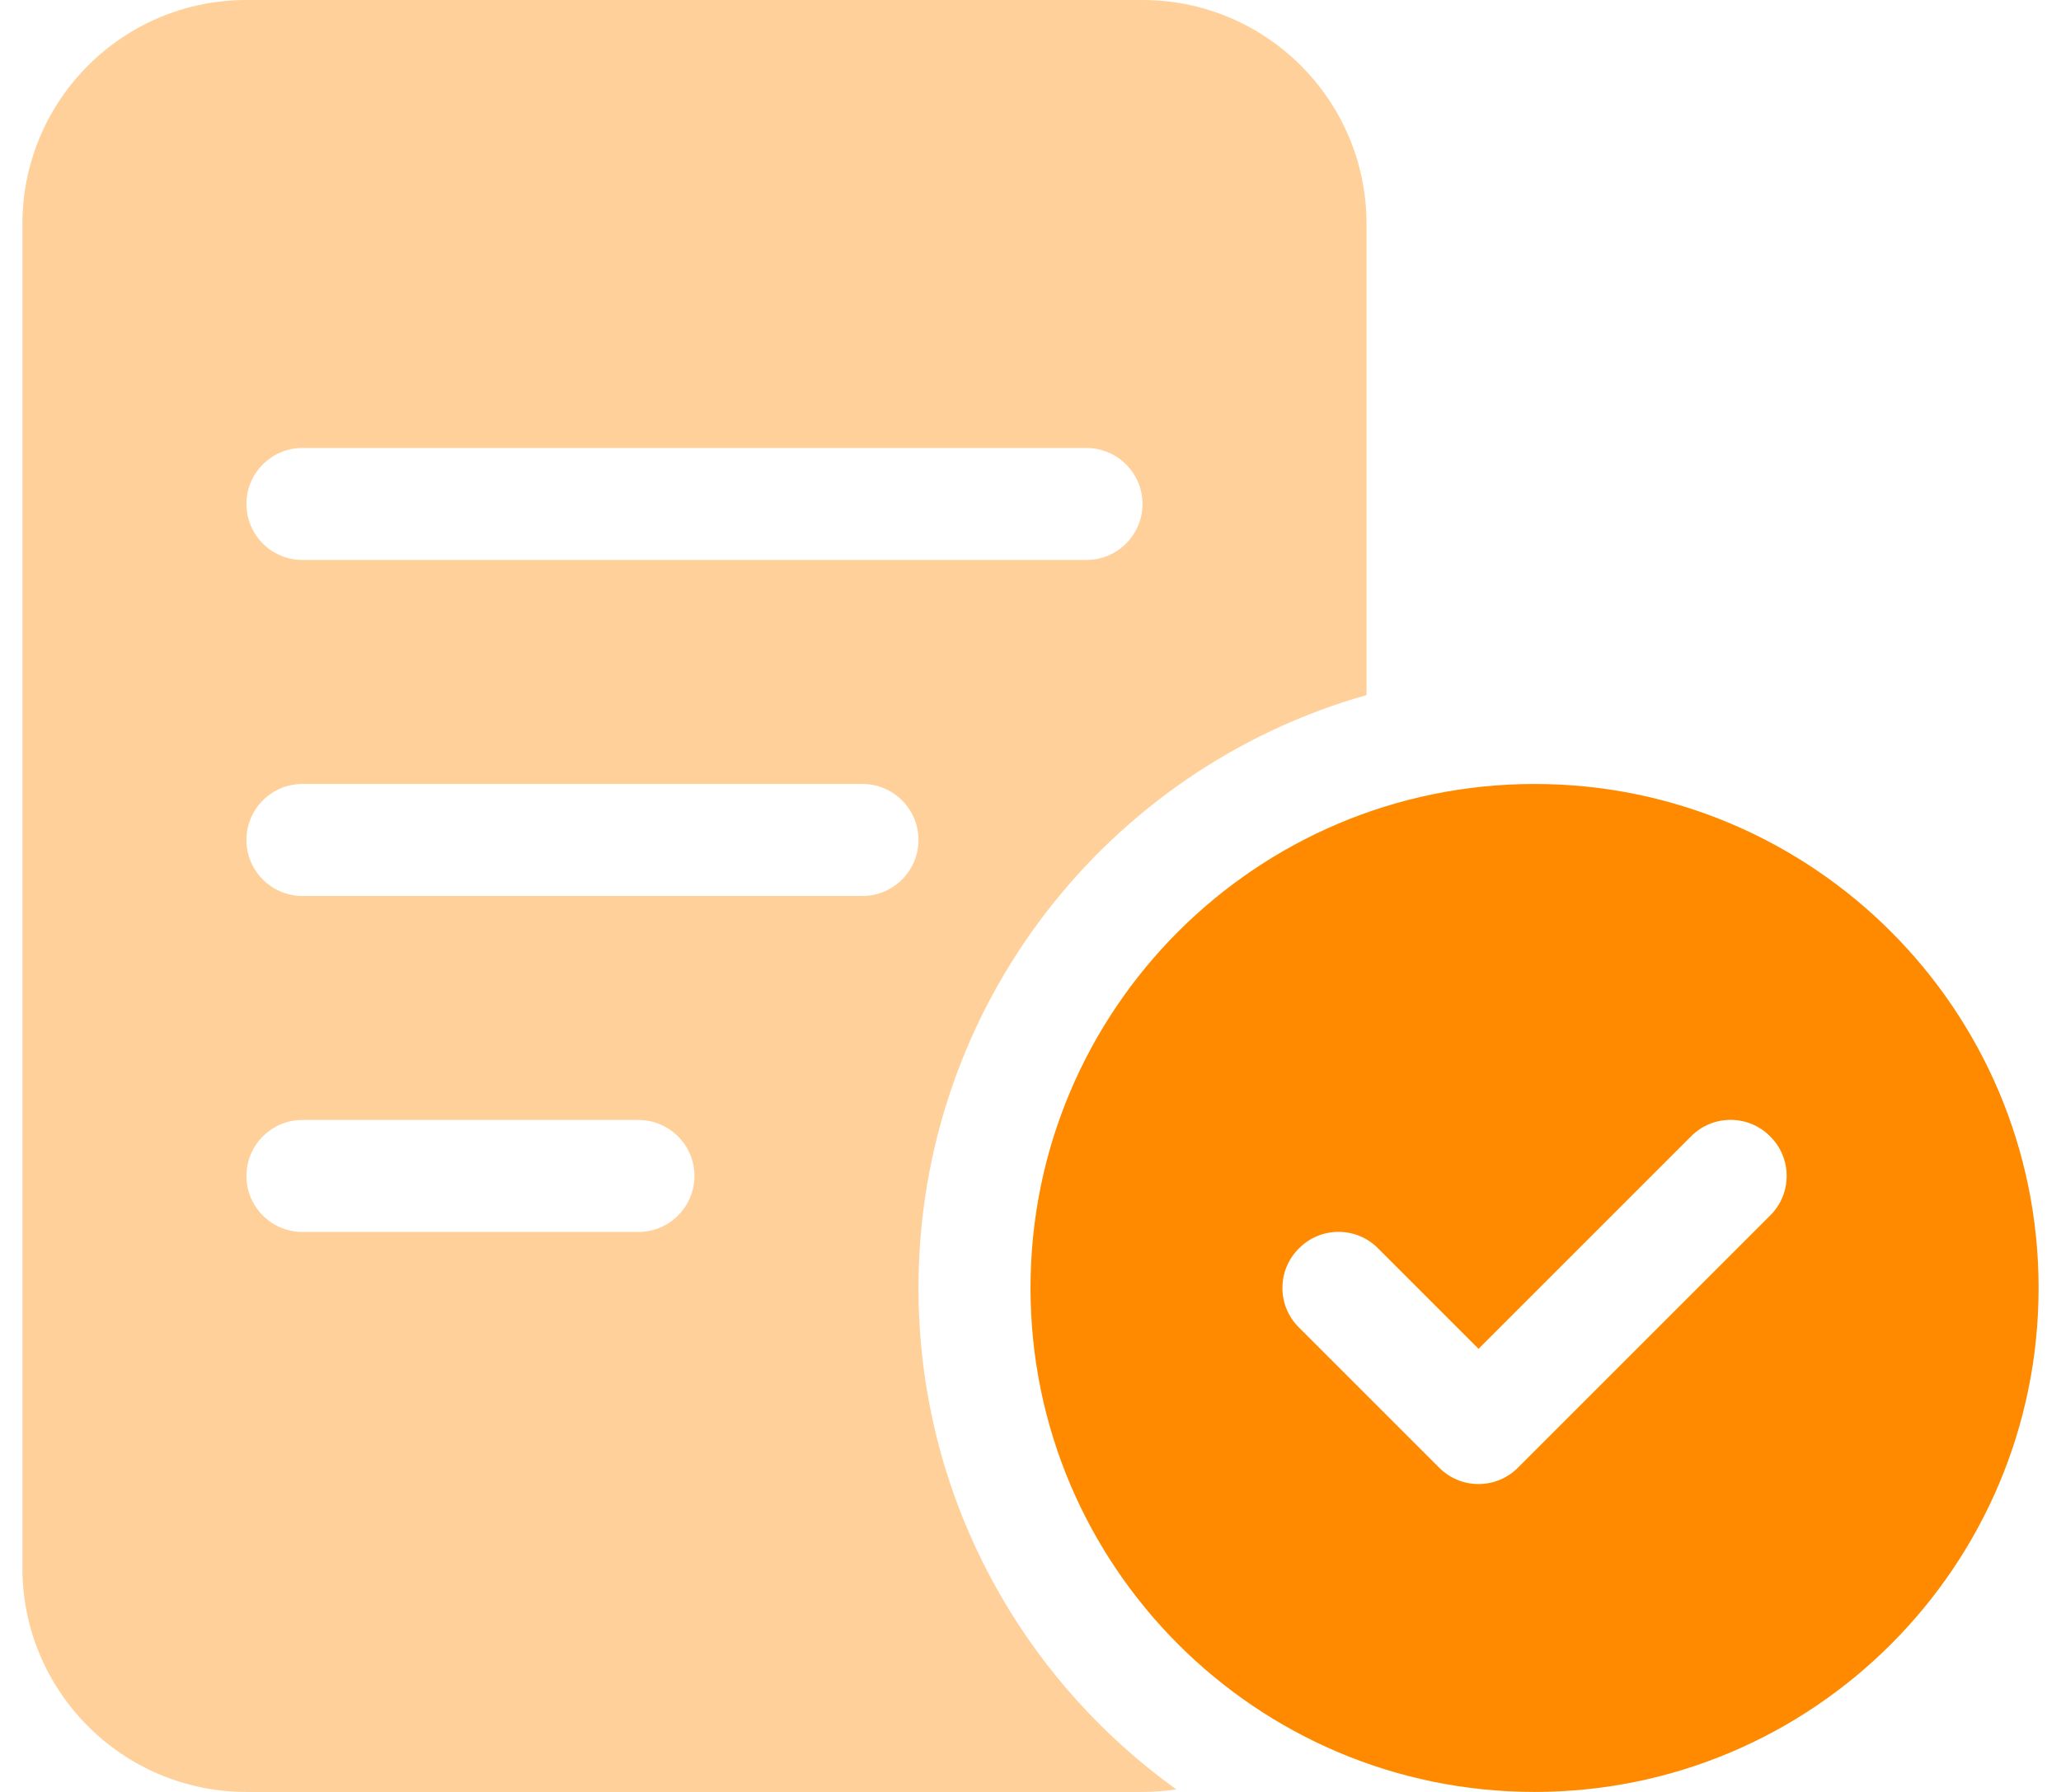 <svg width="46" height="40" viewBox="0 0 46 40" fill="none" xmlns="http://www.w3.org/2000/svg">
<g clip-path="url(#clip0_1_662)">
<path d="M23 28.75C23 22.539 28.039 17.5 34.25 17.5C40.461 17.5 45.5 22.539 45.5 28.75C45.5 34.961 40.461 40 34.25 40C28.039 40 23 34.961 23 28.75ZM39.508 27.133C40 26.648 40 25.852 39.508 25.367C39.023 24.875 38.227 24.875 37.742 25.367L33 30.109L30.758 27.867C30.273 27.375 29.477 27.375 28.992 27.867C28.5 28.352 28.5 29.148 28.992 29.633L32.117 32.758C32.602 33.25 33.398 33.25 33.883 32.758L39.508 27.133Z" fill="#FF8A00"/>
<path opacity="0.4" d="M25.5 0C28.258 0 30.5 2.238 30.5 5V15.516C24.727 17.148 20.5 22.453 20.5 28.75C20.5 33.367 22.773 37.445 26.258 39.945C26.016 39.977 25.758 40 25.5 40H5.5C2.738 40 0.5 37.758 0.5 35V5C0.5 2.238 2.738 0 5.5 0H25.5ZM6.75 10C6.059 10 5.5 10.562 5.5 11.25C5.5 11.938 6.059 12.5 6.75 12.5H24.25C24.938 12.5 25.5 11.938 25.5 11.25C25.5 10.562 24.938 10 24.25 10H6.75ZM6.75 20H19.25C19.938 20 20.5 19.438 20.5 18.75C20.5 18.062 19.938 17.5 19.25 17.5H6.75C6.059 17.5 5.5 18.062 5.5 18.75C5.5 19.438 6.059 20 6.75 20ZM6.75 27.5H14.25C14.938 27.5 15.5 26.938 15.5 26.25C15.5 25.562 14.938 25 14.25 25H6.75C6.059 25 5.5 25.562 5.5 26.25C5.5 26.938 6.059 27.5 6.75 27.5Z" fill="#FF8A00"/>
</g>
<defs>
<clipPath id="clip0_1_662">
<rect width="45" height="40" fill="white" transform="translate(0.5)"/>
</clipPath>
</defs>
</svg>
